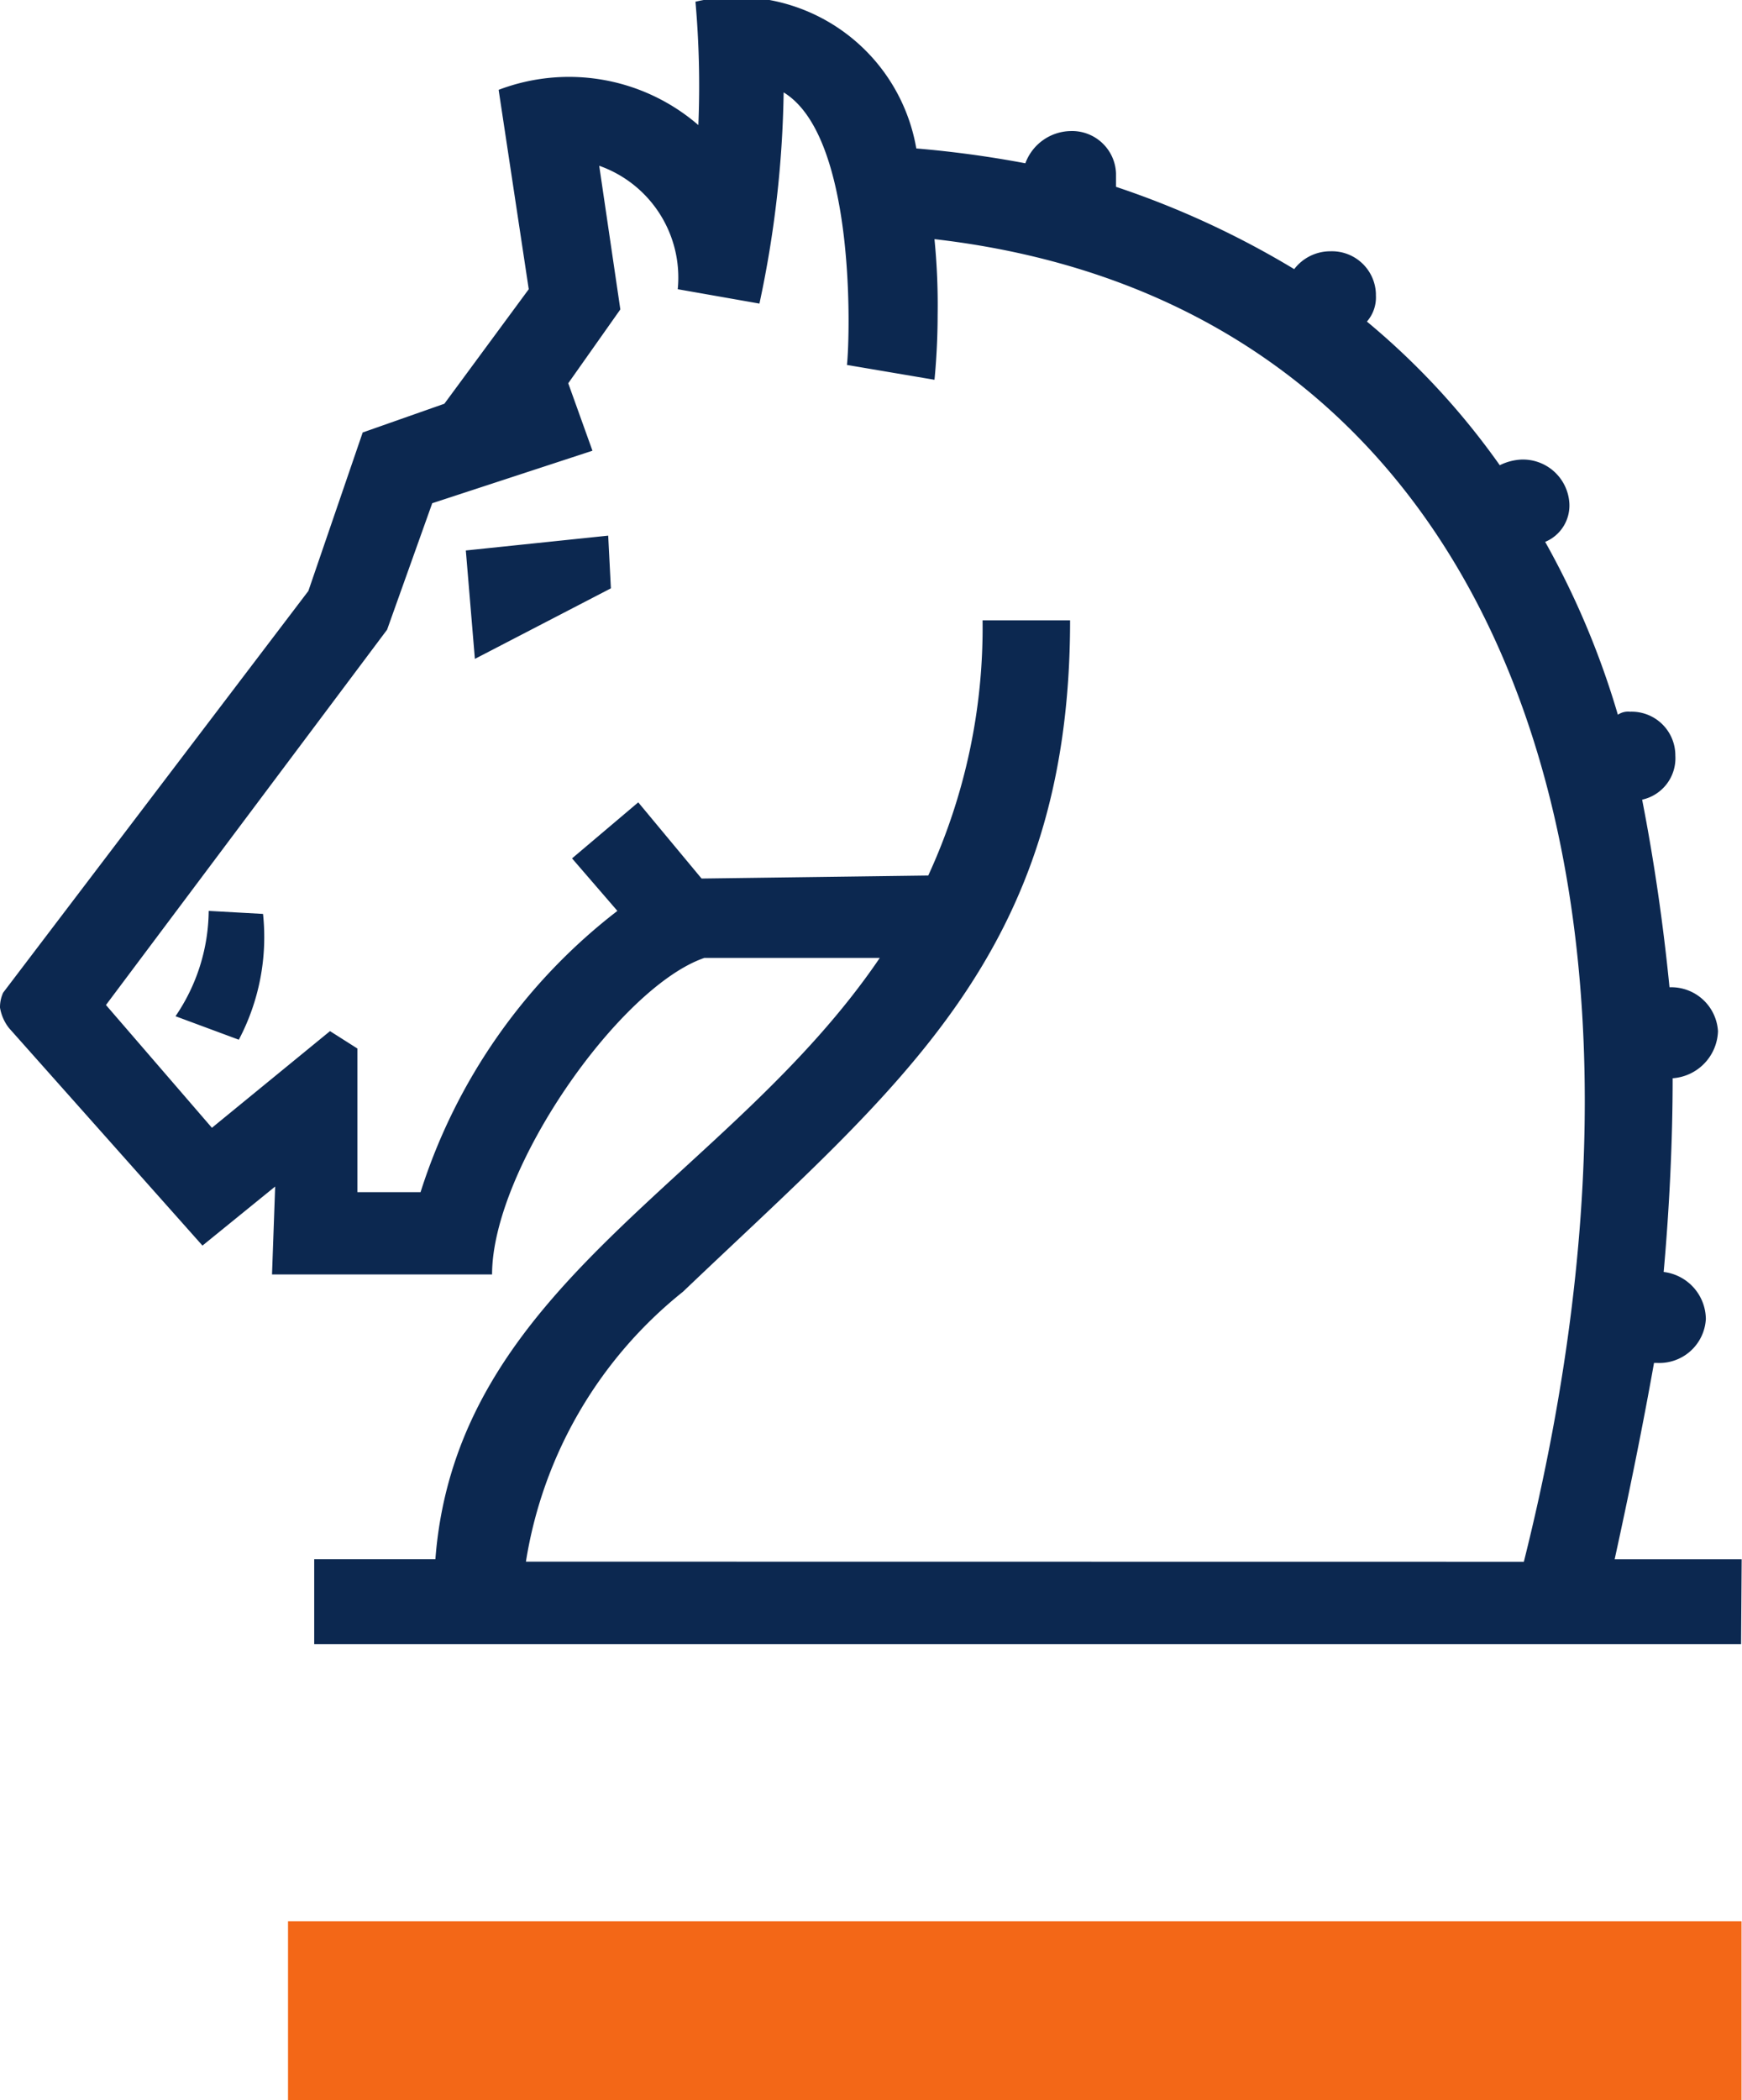<svg xmlns="http://www.w3.org/2000/svg" width="26.551" height="32" viewBox="0 0 26.551 32"><defs><style>.a{fill:#0c2850;}.b{fill:#f36717;}</style></defs><g transform="translate(0 0.026)"><path class="a" d="M9.311,8.939,7.238,10.014,7.1,8.362,9.27,8.136ZM4.009,13.9a3.347,3.347,0,0,1-.369,1.917l-.965-.358a2.886,2.886,0,0,0,.506-1.605Zm19.217,9.872C25.9,13.092,22.768,4.6,14.243,3.618a10.194,10.194,0,0,1,.048,1.161c0,.537-.048.982-.048.982l-1.334-.226c.048-.444.137-3.483-.965-4.153A16.372,16.372,0,0,1,11.575,4.6L10.33,4.381A1.806,1.806,0,0,0,9.133,2.5l.322,2.189L8.661,5.814,9.03,6.842l-2.442.8L5.9,9.569,1.615,15.288l1.615,1.871,1.8-1.473.417.265V18.14H6.41a8.748,8.748,0,0,1,3-4.286l-.691-.8L9.728,12.2l.965,1.161,3.455-.046a9.015,9.015,0,0,0,.828-3.888h1.334c0,5.095-2.627,7.105-5.9,10.23a6.584,6.584,0,0,0-2.394,4.113Zm3.311,1.254H4.789V23.733H6.636c.322-4.2,4.467-5.765,6.773-9.162H10.734C9.441,15.016,7.5,17.789,7.5,19.394H4.146l.048-1.34-1.108.9L.137,15.639A.684.684,0,0,1,0,15.327.536.536,0,0,1,.048,15.1L4.7,8.979l.828-2.415,1.245-.438L8.059,4.381,7.6,1.343a3.014,3.014,0,0,1,3.044.537A14.525,14.525,0,0,0,10.6,0a2.78,2.78,0,0,1,3.366,2.236,16.435,16.435,0,0,1,1.662.226.75.75,0,0,1,.691-.491.67.67,0,0,1,.691.644v.206a13.548,13.548,0,0,1,2.716,1.254.691.691,0,0,1,.554-.272.67.67,0,0,1,.691.644v.027a.56.56,0,0,1-.137.4,11.353,11.353,0,0,1,2.025,2.189.831.831,0,0,1,.322-.086.709.709,0,0,1,.739.67.6.6,0,0,1-.369.584,12.672,12.672,0,0,1,1.108,2.634.276.276,0,0,1,.185-.046.666.666,0,0,1,.691.67.646.646,0,0,1-.506.67c.185.949.322,1.9.417,2.859a.713.713,0,0,1,.739.67.743.743,0,0,1-.691.716c0,.935-.048,1.964-.137,2.952a.73.73,0,0,1,.643.716.709.709,0,0,1-.739.67H25.21c-.178,1-.383,2-.6,2.992h1.936Z" transform="translate(0 0)"/><path class="b" d="M70.1,440.925H92.254V438.2H70.1Z" transform="translate(-65.71 -408.95)"/></g></svg>
